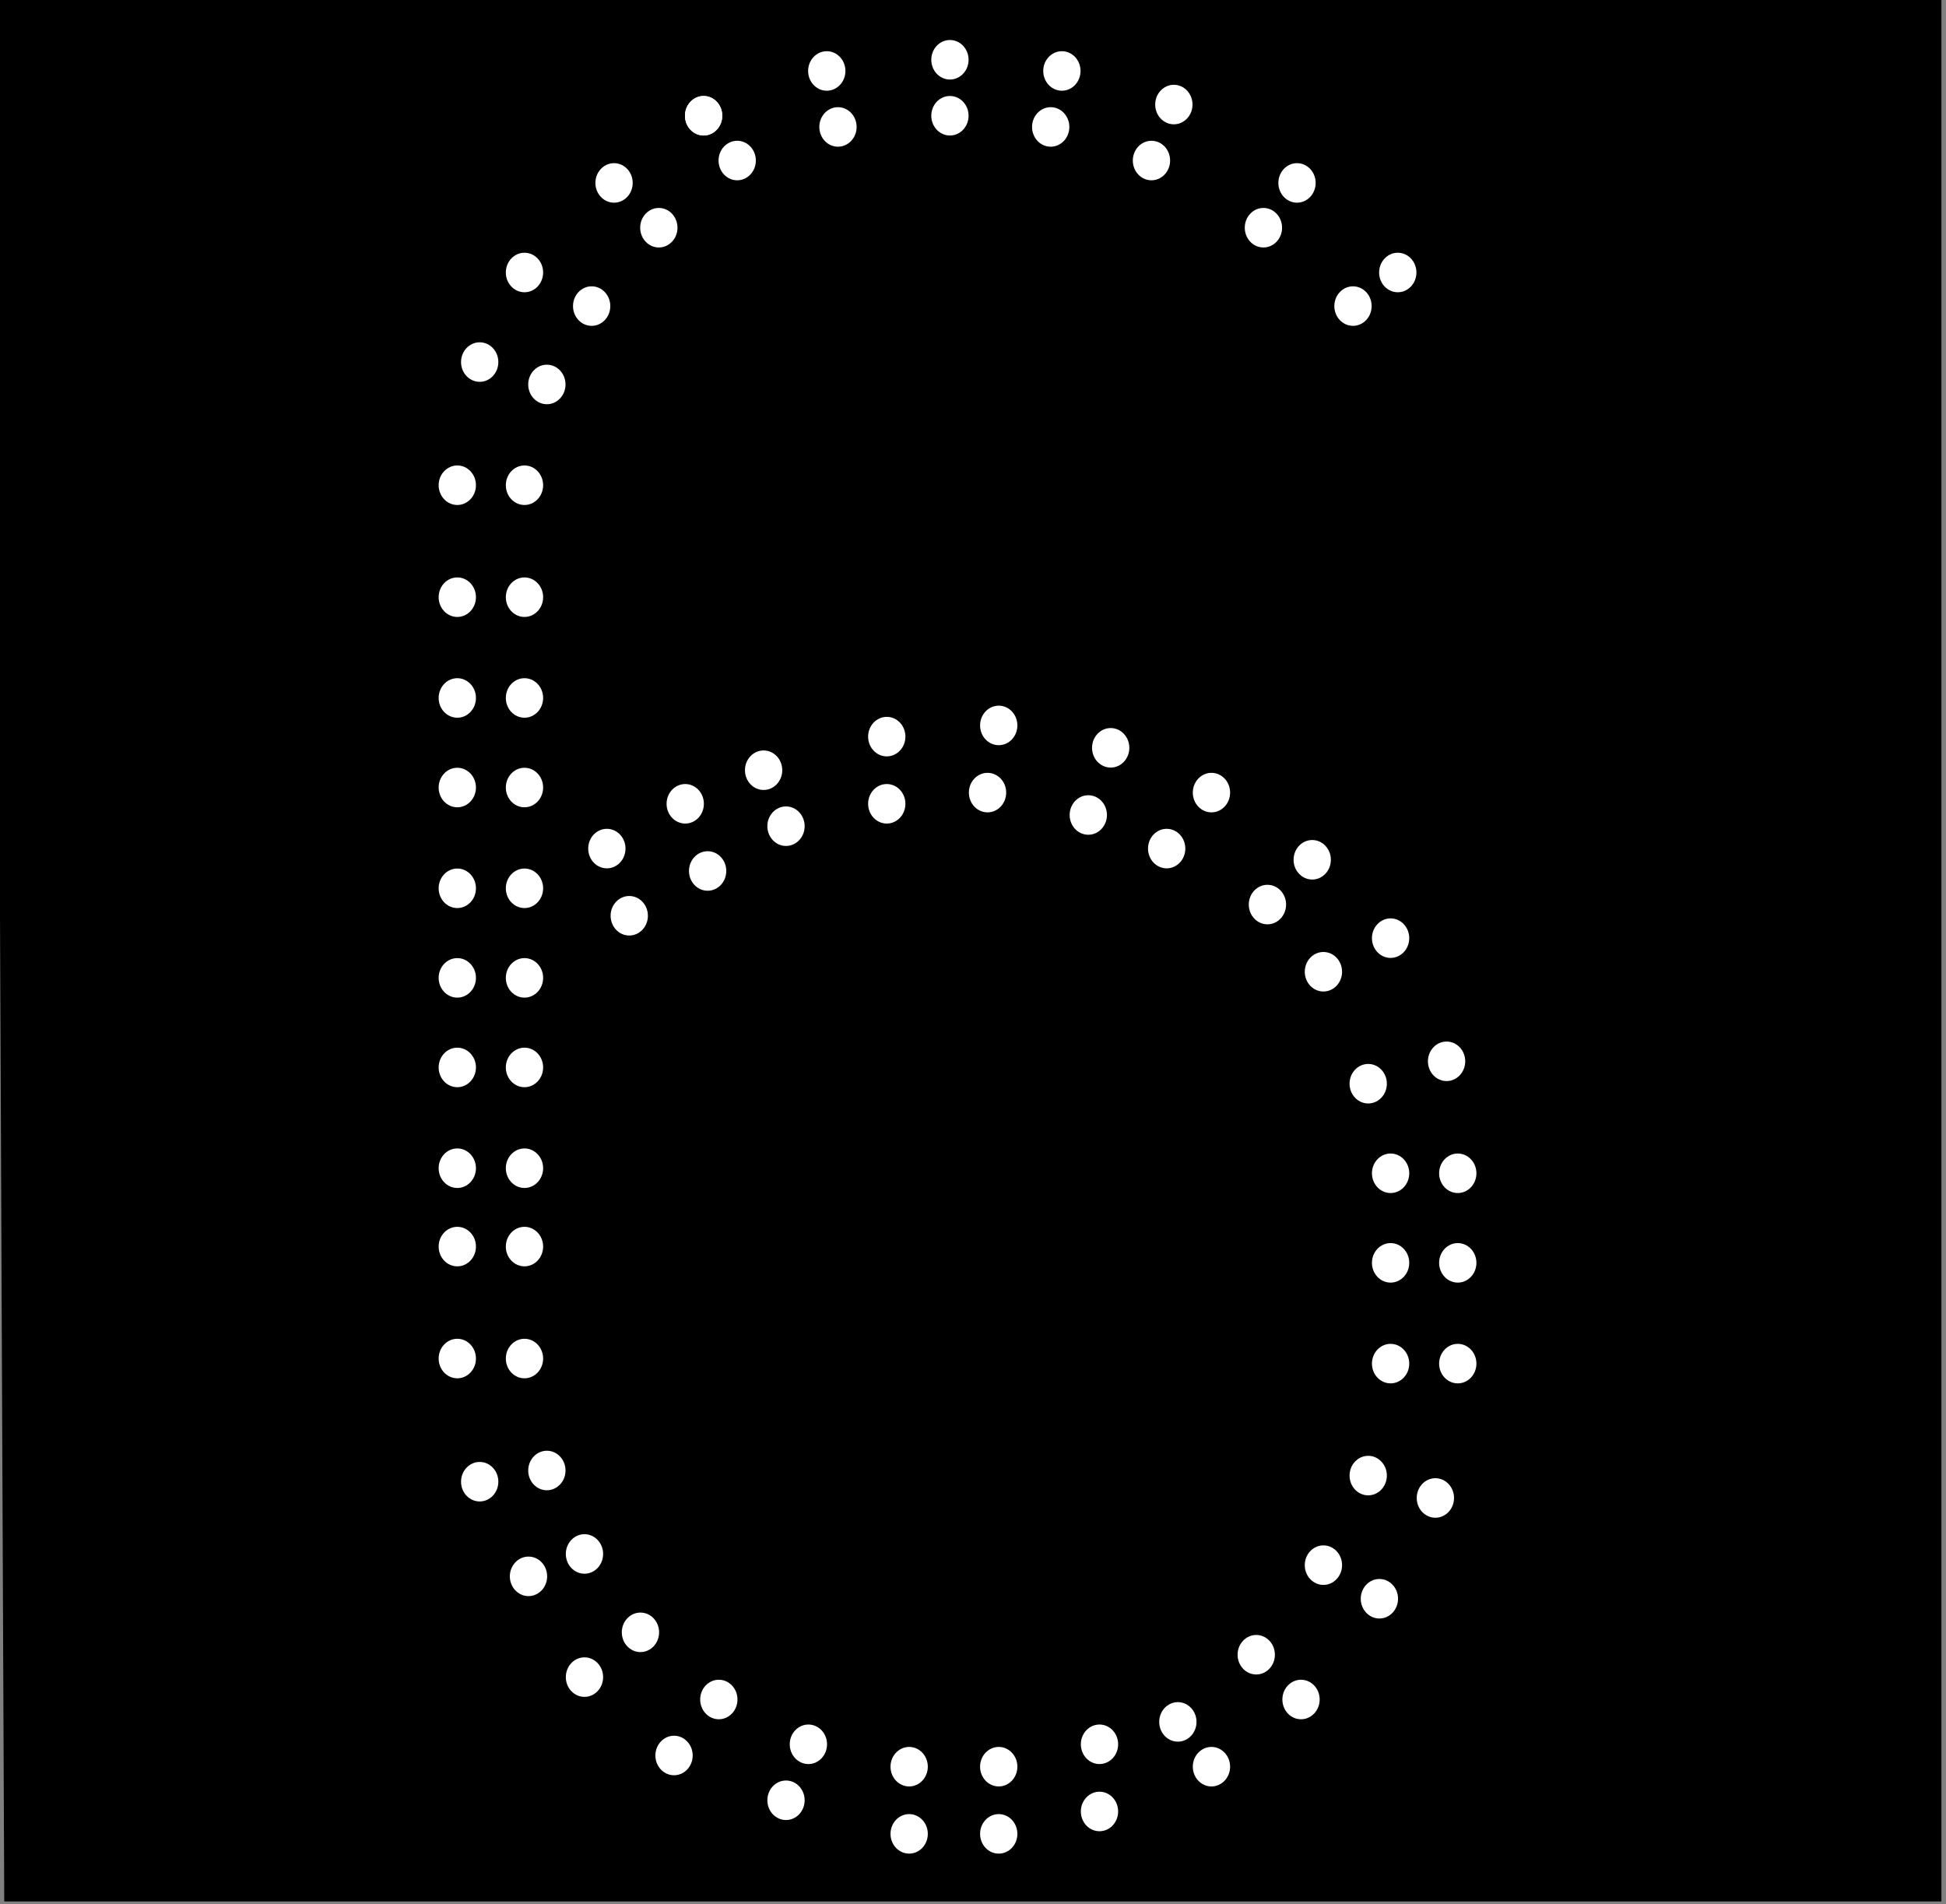 <?xml version="1.0" encoding="UTF-8" standalone="no"?>
<!-- Created with Inkscape (http://www.inkscape.org/) -->

<svg
   xmlns:dc="http://purl.org/dc/elements/1.1/"
   xmlns:cc="http://creativecommons.org/ns#"
   xmlns:rdf="http://www.w3.org/1999/02/22-rdf-syntax-ns#"
   xmlns:svg="http://www.w3.org/2000/svg"
   xmlns="http://www.w3.org/2000/svg"
   xmlns:sodipodi="http://sodipodi.sourceforge.net/DTD/sodipodi-0.dtd"
   xmlns:inkscape="http://www.inkscape.org/namespaces/inkscape"
   width="487.015"
   height="476.519"
   id="svg4927"
   version="1.1"
   inkscape:version="0.91 r13725"
   sodipodi:docname="geschwindigkeitsanzeiger-60-light.svg">
  <rect width="100%" height="100%" fill="#808080" stroke="none"/>
  <defs
     id="defs4929" />
  <sodipodi:namedview
     id="base"
     pagecolor="#ffffff"
     bordercolor="#666666"
     borderopacity="1.0"
     inkscape:pageopacity="0.0"
     inkscape:pageshadow="2"
     inkscape:zoom="0.57875767"
     inkscape:cx="-148.11893"
     inkscape:cy="420.85587"
     inkscape:document-units="px"
     inkscape:current-layer="layer1"
     showgrid="false"
     inkscape:window-width="1920"
     inkscape:window-height="1003"
     inkscape:window-x="-9"
     inkscape:window-y="-9"
     inkscape:window-maximized="1"
     fit-margin-top="0"
     fit-margin-left="0"
     fit-margin-right="0"
     fit-margin-bottom="0" />
  <g
     inkscape:label="Ebene 1"
     inkscape:groupmode="layer"
     id="layer1"
     transform="translate(-5.939,-569.614)">
    <g
       transform="matrix(1.401,0,0,1.401,-3111.46,-1028.217)"
       id="g9712">
      <path
         inkscape:connector-curvature="0"
         id="path3847"
         d="m 2224.925,1140.636 346.495,0 0,339.008 -345.033,0 z"
         style="fill:#000000;fill-opacity:1;stroke:#000000;stroke-width:1.011px;stroke-linecap:butt;stroke-linejoin:miter;stroke-opacity:1" />
      <path
         inkscape:connector-curvature="0"
         id="path7209"
         d="m 2478.144,1189.169 c 0,1.949 -1.491,3.53 -3.331,3.53 -1.84,0 -3.331,-1.58 -3.331,-3.53 0,-1.949 1.492,-3.53 3.331,-3.53 1.84,0 3.331,1.58 3.331,3.53 z"
         style="fill:#ffffff;fill-opacity:1;stroke:#000000;stroke-width:0;stroke-miterlimit:4;stroke-opacity:1" />
      <path
         style="fill:#ffffff;fill-opacity:1;stroke:#000000;stroke-width:0;stroke-miterlimit:4;stroke-opacity:1"
         d="m 2470.144,1195.169 c 0,1.949 -1.491,3.53 -3.331,3.53 -1.84,0 -3.331,-1.58 -3.331,-3.53 0,-1.949 1.492,-3.53 3.331,-3.53 1.84,0 3.331,1.58 3.331,3.53 z"
         id="path9039"
         inkscape:connector-curvature="0" />
      <path
         inkscape:connector-curvature="0"
         id="path9041"
         d="m 2454.144,1181.169 c 0,1.949 -1.491,3.53 -3.331,3.53 -1.84,0 -3.331,-1.58 -3.331,-3.53 0,-1.949 1.492,-3.53 3.331,-3.53 1.84,0 3.331,1.58 3.331,3.53 z"
         style="fill:#ffffff;fill-opacity:1;stroke:#000000;stroke-width:0;stroke-miterlimit:4;stroke-opacity:1" />
      <path
         style="fill:#ffffff;fill-opacity:1;stroke:#000000;stroke-width:0;stroke-miterlimit:4;stroke-opacity:1"
         d="m 2460.144,1173.169 c 0,1.949 -1.491,3.53 -3.331,3.53 -1.84,0 -3.331,-1.58 -3.331,-3.53 0,-1.949 1.492,-3.53 3.331,-3.53 1.84,0 3.331,1.58 3.331,3.53 z"
         id="path9043"
         inkscape:connector-curvature="0" />
      <path
         inkscape:connector-curvature="0"
         id="path9045"
         d="m 2438.144,1159.169 c 0,1.949 -1.491,3.53 -3.331,3.53 -1.84,0 -3.331,-1.58 -3.331,-3.53 0,-1.949 1.492,-3.53 3.331,-3.53 1.84,0 3.331,1.58 3.331,3.53 z"
         style="fill:#ffffff;fill-opacity:1;stroke:#000000;stroke-width:0;stroke-miterlimit:4;stroke-opacity:1" />
      <path
         style="fill:#ffffff;fill-opacity:1;stroke:#000000;stroke-width:0;stroke-miterlimit:4;stroke-opacity:1"
         d="m 2434.144,1169.169 c 0,1.949 -1.491,3.53 -3.331,3.53 -1.84,0 -3.331,-1.58 -3.331,-3.53 0,-1.949 1.492,-3.53 3.331,-3.53 1.84,0 3.331,1.58 3.331,3.53 z"
         id="path9047"
         inkscape:connector-curvature="0" />
      <path
         inkscape:connector-curvature="0"
         id="path9049"
         d="m 2416.144,1163.169 c 0,1.949 -1.491,3.53 -3.331,3.53 -1.84,0 -3.331,-1.58 -3.331,-3.53 0,-1.949 1.492,-3.53 3.331,-3.53 1.84,0 3.331,1.58 3.331,3.53 z"
         style="fill:#ffffff;fill-opacity:1;stroke:#000000;stroke-width:0;stroke-miterlimit:4;stroke-opacity:1" />
      <path
         style="fill:#ffffff;fill-opacity:1;stroke:#000000;stroke-width:0;stroke-miterlimit:4;stroke-opacity:1"
         d="m 2418.144,1153.169 c 0,1.949 -1.491,3.53 -3.331,3.53 -1.84,0 -3.331,-1.58 -3.331,-3.53 0,-1.949 1.492,-3.53 3.331,-3.53 1.84,0 3.331,1.58 3.331,3.53 z"
         id="path9051"
         inkscape:connector-curvature="0" />
      <path
         inkscape:connector-curvature="0"
         id="path9053"
         d="m 2398.144,1151.169 c 0,1.949 -1.491,3.53 -3.331,3.53 -1.84,0 -3.331,-1.58 -3.331,-3.53 0,-1.949 1.492,-3.53 3.331,-3.53 1.84,0 3.331,1.58 3.331,3.53 z"
         style="fill:#ffffff;fill-opacity:1;stroke:#000000;stroke-width:0;stroke-miterlimit:4;stroke-opacity:1" />
      <path
         style="fill:#ffffff;fill-opacity:1;stroke:#000000;stroke-width:0;stroke-miterlimit:4;stroke-opacity:1"
         d="m 2398.144,1161.169 c 0,1.949 -1.491,3.53 -3.331,3.53 -1.84,0 -3.331,-1.58 -3.331,-3.53 0,-1.949 1.492,-3.53 3.331,-3.53 1.84,0 3.331,1.58 3.331,3.53 z"
         id="path9055"
         inkscape:connector-curvature="0" />
      <path
         inkscape:connector-curvature="0"
         id="path9068"
         d="m 2378.144,1163.169 c 0,1.949 -1.491,3.53 -3.331,3.53 -1.84,0 -3.331,-1.58 -3.331,-3.53 0,-1.949 1.492,-3.53 3.331,-3.53 1.84,0 3.331,1.58 3.331,3.53 z"
         style="fill:#ffffff;fill-opacity:1;stroke:#000000;stroke-width:0;stroke-miterlimit:4;stroke-opacity:1" />
      <path
         style="fill:#ffffff;fill-opacity:1;stroke:#000000;stroke-width:0;stroke-miterlimit:4;stroke-opacity:1"
         d="m 2376.144,1153.169 c 0,1.949 -1.491,3.53 -3.331,3.53 -1.84,0 -3.331,-1.58 -3.331,-3.53 0,-1.949 1.492,-3.53 3.331,-3.53 1.84,0 3.331,1.58 3.331,3.53 z"
         id="path9070"
         inkscape:connector-curvature="0" />
      <path
         inkscape:connector-curvature="0"
         id="path9072"
         d="m 2354.144,1161.169 c 0,1.949 -1.491,3.53 -3.331,3.53 -1.84,0 -3.331,-1.58 -3.331,-3.53 0,-1.949 1.492,-3.53 3.331,-3.53 1.84,0 3.331,1.58 3.331,3.53 z"
         style="fill:#ffffff;fill-opacity:1;stroke:#000000;stroke-width:0;stroke-miterlimit:4;stroke-opacity:1" />
      <path
         style="fill:#ffffff;fill-opacity:1;stroke:#000000;stroke-width:0;stroke-miterlimit:4;stroke-opacity:1"
         d="m 2354.144,1161.169 c 0,1.949 -1.491,3.53 -3.331,3.53 -1.84,0 -3.331,-1.58 -3.331,-3.53 0,-1.949 1.492,-3.53 3.331,-3.53 1.84,0 3.331,1.58 3.331,3.53 z"
         id="path9074"
         inkscape:connector-curvature="0" />
      <path
         inkscape:connector-curvature="0"
         id="path9076"
         d="m 2360.144,1169.169 c 0,1.949 -1.491,3.53 -3.331,3.53 -1.84,0 -3.331,-1.58 -3.331,-3.53 0,-1.949 1.492,-3.53 3.331,-3.53 1.84,0 3.331,1.58 3.331,3.53 z"
         style="fill:#ffffff;fill-opacity:1;stroke:#000000;stroke-width:0;stroke-miterlimit:4;stroke-opacity:1" />
      <path
         style="fill:#ffffff;fill-opacity:1;stroke:#000000;stroke-width:0;stroke-miterlimit:4;stroke-opacity:1"
         d="m 2338.144,1173.169 c 0,1.949 -1.491,3.53 -3.331,3.53 -1.84,0 -3.331,-1.58 -3.331,-3.53 0,-1.949 1.492,-3.53 3.331,-3.53 1.84,0 3.331,1.58 3.331,3.53 z"
         id="path9078"
         inkscape:connector-curvature="0" />
      <path
         inkscape:connector-curvature="0"
         id="path9080"
         d="m 2346.144,1181.169 c 0,1.949 -1.491,3.53 -3.331,3.53 -1.84,0 -3.331,-1.58 -3.331,-3.53 0,-1.949 1.492,-3.53 3.331,-3.53 1.84,0 3.331,1.58 3.331,3.53 z"
         style="fill:#ffffff;fill-opacity:1;stroke:#000000;stroke-width:0;stroke-miterlimit:4;stroke-opacity:1" />
      <path
         style="fill:#ffffff;fill-opacity:1;stroke:#000000;stroke-width:0;stroke-miterlimit:4;stroke-opacity:1"
         d="m 2322.144,1189.169 c 0,1.949 -1.491,3.53 -3.331,3.53 -1.84,0 -3.331,-1.58 -3.331,-3.53 0,-1.949 1.492,-3.53 3.331,-3.53 1.84,0 3.331,1.58 3.331,3.53 z"
         id="path9082"
         inkscape:connector-curvature="0" />
      <path
         inkscape:connector-curvature="0"
         id="path9084"
         d="m 2334.144,1195.169 c 0,1.949 -1.491,3.53 -3.331,3.53 -1.84,0 -3.331,-1.58 -3.331,-3.53 0,-1.949 1.492,-3.53 3.331,-3.53 1.84,0 3.331,1.58 3.331,3.53 z"
         style="fill:#ffffff;fill-opacity:1;stroke:#000000;stroke-width:0;stroke-miterlimit:4;stroke-opacity:1" />
      <path
         style="fill:#ffffff;fill-opacity:1;stroke:#000000;stroke-width:0;stroke-miterlimit:4;stroke-opacity:1"
         d="m 2314.144,1205.169 c 0,1.949 -1.491,3.53 -3.331,3.53 -1.84,0 -3.331,-1.58 -3.331,-3.53 0,-1.949 1.492,-3.53 3.331,-3.53 1.84,0 3.331,1.58 3.331,3.53 z"
         id="path9086"
         inkscape:connector-curvature="0" />
      <path
         inkscape:connector-curvature="0"
         id="path9088"
         d="m 2326.144,1209.169 c 0,1.949 -1.491,3.53 -3.331,3.53 -1.84,0 -3.331,-1.58 -3.331,-3.53 0,-1.949 1.492,-3.53 3.331,-3.53 1.84,0 3.331,1.58 3.331,3.53 z"
         style="fill:#ffffff;fill-opacity:1;stroke:#000000;stroke-width:0;stroke-miterlimit:4;stroke-opacity:1" />
      <path
         style="fill:#ffffff;fill-opacity:1;stroke:#000000;stroke-width:0;stroke-miterlimit:4;stroke-opacity:1"
         d="m 2310.144,1227.169 c 0,1.949 -1.491,3.53 -3.331,3.53 -1.84,0 -3.331,-1.58 -3.331,-3.53 0,-1.949 1.492,-3.53 3.331,-3.53 1.84,0 3.331,1.58 3.331,3.53 z"
         id="path9090"
         inkscape:connector-curvature="0" />
      <path
         inkscape:connector-curvature="0"
         id="path9092"
         d="m 2310.144,1247.169 c 0,1.949 -1.491,3.53 -3.331,3.53 -1.84,0 -3.331,-1.58 -3.331,-3.53 0,-1.949 1.492,-3.53 3.331,-3.53 1.84,0 3.331,1.58 3.331,3.53 z"
         style="fill:#ffffff;fill-opacity:1;stroke:#000000;stroke-width:0;stroke-miterlimit:4;stroke-opacity:1" />
      <path
         style="fill:#ffffff;fill-opacity:1;stroke:#000000;stroke-width:0;stroke-miterlimit:4;stroke-opacity:1"
         d="m 2310.144,1265.169 c 0,1.949 -1.491,3.53 -3.331,3.53 -1.84,0 -3.331,-1.58 -3.331,-3.53 0,-1.949 1.492,-3.53 3.331,-3.53 1.84,0 3.331,1.58 3.331,3.53 z"
         id="path9094"
         inkscape:connector-curvature="0" />
      <path
         inkscape:connector-curvature="0"
         id="path9096"
         d="m 2310.144,1281.169 c 0,1.949 -1.491,3.53 -3.331,3.53 -1.84,0 -3.331,-1.58 -3.331,-3.53 0,-1.949 1.492,-3.53 3.331,-3.53 1.84,0 3.331,1.58 3.331,3.53 z"
         style="fill:#ffffff;fill-opacity:1;stroke:#000000;stroke-width:0;stroke-miterlimit:4;stroke-opacity:1" />
      <path
         style="fill:#ffffff;fill-opacity:1;stroke:#000000;stroke-width:0;stroke-miterlimit:4;stroke-opacity:1"
         d="m 2310.144,1299.169 c 0,1.949 -1.491,3.53 -3.331,3.53 -1.84,0 -3.331,-1.58 -3.331,-3.53 0,-1.949 1.492,-3.53 3.331,-3.53 1.84,0 3.331,1.58 3.331,3.53 z"
         id="path9098"
         inkscape:connector-curvature="0" />
      <path
         inkscape:connector-curvature="0"
         id="path9100"
         d="m 2310.144,1315.169 c 0,1.949 -1.491,3.53 -3.331,3.53 -1.84,0 -3.331,-1.58 -3.331,-3.53 0,-1.949 1.492,-3.53 3.331,-3.53 1.84,0 3.331,1.58 3.331,3.53 z"
         style="fill:#ffffff;fill-opacity:1;stroke:#000000;stroke-width:0;stroke-miterlimit:4;stroke-opacity:1" />
      <path
         style="fill:#ffffff;fill-opacity:1;stroke:#000000;stroke-width:0;stroke-miterlimit:4;stroke-opacity:1"
         d="m 2310.144,1331.169 c 0,1.949 -1.491,3.53 -3.331,3.53 -1.84,0 -3.331,-1.58 -3.331,-3.53 0,-1.949 1.492,-3.53 3.331,-3.53 1.84,0 3.331,1.58 3.331,3.53 z"
         id="path9102"
         inkscape:connector-curvature="0" />
      <path
         inkscape:connector-curvature="0"
         id="path9104"
         d="m 2310.144,1349.169 c 0,1.949 -1.491,3.53 -3.331,3.53 -1.84,0 -3.331,-1.58 -3.331,-3.53 0,-1.949 1.492,-3.53 3.331,-3.53 1.84,0 3.331,1.58 3.331,3.53 z"
         style="fill:#ffffff;fill-opacity:1;stroke:#000000;stroke-width:0;stroke-miterlimit:4;stroke-opacity:1" />
      <path
         style="fill:#ffffff;fill-opacity:1;stroke:#000000;stroke-width:0;stroke-miterlimit:4;stroke-opacity:1"
         d="m 2310.144,1363.169 c 0,1.949 -1.491,3.53 -3.331,3.53 -1.84,0 -3.331,-1.58 -3.331,-3.53 0,-1.949 1.492,-3.53 3.331,-3.53 1.84,0 3.331,1.58 3.331,3.53 z"
         id="path9106"
         inkscape:connector-curvature="0" />
      <path
         inkscape:connector-curvature="0"
         id="path9108"
         d="m 2310.144,1383.169 c 0,1.949 -1.491,3.53 -3.331,3.53 -1.84,0 -3.331,-1.58 -3.331,-3.53 0,-1.949 1.492,-3.53 3.331,-3.53 1.84,0 3.331,1.58 3.331,3.53 z"
         style="fill:#ffffff;fill-opacity:1;stroke:#000000;stroke-width:0;stroke-miterlimit:4;stroke-opacity:1" />
      <path
         style="fill:#ffffff;fill-opacity:1;stroke:#000000;stroke-width:0;stroke-miterlimit:4;stroke-opacity:1"
         d="m 2314.144,1405.169 c 0,1.949 -1.491,3.53 -3.331,3.53 -1.84,0 -3.331,-1.58 -3.331,-3.53 0,-1.949 1.492,-3.53 3.331,-3.53 1.84,0 3.331,1.58 3.331,3.53 z"
         id="path9110"
         inkscape:connector-curvature="0" />
      <path
         inkscape:connector-curvature="0"
         id="path9112"
         d="m 2326.144,1403.169 c 0,1.949 -1.491,3.53 -3.331,3.53 -1.84,0 -3.331,-1.58 -3.331,-3.53 0,-1.949 1.492,-3.53 3.331,-3.53 1.84,0 3.331,1.58 3.331,3.53 z"
         style="fill:#ffffff;fill-opacity:1;stroke:#000000;stroke-width:0;stroke-miterlimit:4;stroke-opacity:1" />
      <path
         style="fill:#ffffff;fill-opacity:1;stroke:#000000;stroke-width:0;stroke-miterlimit:4;stroke-opacity:1"
         d="m 2322.144,1383.169 c 0,1.949 -1.491,3.53 -3.331,3.53 -1.84,0 -3.331,-1.58 -3.331,-3.53 0,-1.949 1.492,-3.53 3.331,-3.53 1.84,0 3.331,1.58 3.331,3.53 z"
         id="path9114"
         inkscape:connector-curvature="0" />
      <path
         inkscape:connector-curvature="0"
         id="path9116"
         d="m 2322.144,1363.169 c 0,1.949 -1.491,3.53 -3.331,3.53 -1.84,0 -3.331,-1.58 -3.331,-3.53 0,-1.949 1.492,-3.53 3.331,-3.53 1.84,0 3.331,1.58 3.331,3.53 z"
         style="fill:#ffffff;fill-opacity:1;stroke:#000000;stroke-width:0;stroke-miterlimit:4;stroke-opacity:1" />
      <path
         style="fill:#ffffff;fill-opacity:1;stroke:#000000;stroke-width:0;stroke-miterlimit:4;stroke-opacity:1"
         d="m 2322.144,1349.169 c 0,1.949 -1.491,3.53 -3.331,3.53 -1.84,0 -3.331,-1.58 -3.331,-3.53 0,-1.949 1.492,-3.53 3.331,-3.53 1.84,0 3.331,1.58 3.331,3.53 z"
         id="path9118"
         inkscape:connector-curvature="0" />
      <path
         inkscape:connector-curvature="0"
         id="path9120"
         d="m 2322.144,1331.169 c 0,1.949 -1.491,3.53 -3.331,3.53 -1.84,0 -3.331,-1.58 -3.331,-3.53 0,-1.949 1.492,-3.53 3.331,-3.53 1.84,0 3.331,1.58 3.331,3.53 z"
         style="fill:#ffffff;fill-opacity:1;stroke:#000000;stroke-width:0;stroke-miterlimit:4;stroke-opacity:1" />
      <path
         style="fill:#ffffff;fill-opacity:1;stroke:#000000;stroke-width:0;stroke-miterlimit:4;stroke-opacity:1"
         d="m 2322.144,1315.169 c 0,1.949 -1.491,3.53 -3.331,3.53 -1.84,0 -3.331,-1.58 -3.331,-3.53 0,-1.949 1.492,-3.53 3.331,-3.53 1.84,0 3.331,1.58 3.331,3.53 z"
         id="path9122"
         inkscape:connector-curvature="0" />
      <path
         inkscape:connector-curvature="0"
         id="path9124"
         d="m 2322.144,1299.169 c 0,1.949 -1.491,3.53 -3.331,3.53 -1.84,0 -3.331,-1.58 -3.331,-3.53 0,-1.949 1.492,-3.53 3.331,-3.53 1.84,0 3.331,1.58 3.331,3.53 z"
         style="fill:#ffffff;fill-opacity:1;stroke:#000000;stroke-width:0;stroke-miterlimit:4;stroke-opacity:1" />
      <path
         style="fill:#ffffff;fill-opacity:1;stroke:#000000;stroke-width:0;stroke-miterlimit:4;stroke-opacity:1"
         d="m 2322.144,1281.169 c 0,1.949 -1.491,3.53 -3.331,3.53 -1.84,0 -3.331,-1.58 -3.331,-3.53 0,-1.949 1.492,-3.53 3.331,-3.53 1.84,0 3.331,1.58 3.331,3.53 z"
         id="path9126"
         inkscape:connector-curvature="0" />
      <path
         inkscape:connector-curvature="0"
         id="path9128"
         d="m 2322.144,1265.169 c 0,1.949 -1.491,3.53 -3.331,3.53 -1.84,0 -3.331,-1.58 -3.331,-3.53 0,-1.949 1.492,-3.53 3.331,-3.53 1.84,0 3.331,1.58 3.331,3.53 z"
         style="fill:#ffffff;fill-opacity:1;stroke:#000000;stroke-width:0;stroke-miterlimit:4;stroke-opacity:1" />
      <path
         style="fill:#ffffff;fill-opacity:1;stroke:#000000;stroke-width:0;stroke-miterlimit:4;stroke-opacity:1"
         d="m 2322.144,1247.169 c 0,1.949 -1.491,3.53 -3.331,3.53 -1.84,0 -3.331,-1.58 -3.331,-3.53 0,-1.949 1.492,-3.53 3.331,-3.53 1.84,0 3.331,1.58 3.331,3.53 z"
         id="path9130"
         inkscape:connector-curvature="0" />
      <path
         inkscape:connector-curvature="0"
         id="path9132"
         d="m 2322.144,1227.169 c 0,1.949 -1.491,3.53 -3.331,3.53 -1.84,0 -3.331,-1.58 -3.331,-3.53 0,-1.949 1.492,-3.53 3.331,-3.53 1.84,0 3.331,1.58 3.331,3.53 z"
         style="fill:#ffffff;fill-opacity:1;stroke:#000000;stroke-width:0;stroke-miterlimit:4;stroke-opacity:1" />
      <path
         style="fill:#ffffff;fill-opacity:1;stroke:#000000;stroke-width:0;stroke-miterlimit:4;stroke-opacity:1"
         d="m 2336.861,1292.075 c 0,1.949 -1.491,3.53 -3.331,3.53 -1.84,0 -3.331,-1.58 -3.331,-3.53 0,-1.949 1.492,-3.53 3.331,-3.53 1.84,0 3.331,1.58 3.331,3.53 z"
         id="path9134"
         inkscape:connector-curvature="0" />
      <path
         inkscape:connector-curvature="0"
         id="path9138"
         d="m 2340.861,1304.075 c 0,1.949 -1.491,3.53 -3.331,3.53 -1.84,0 -3.331,-1.58 -3.331,-3.53 0,-1.949 1.492,-3.53 3.331,-3.53 1.84,0 3.331,1.58 3.331,3.53 z"
         style="fill:#ffffff;fill-opacity:1;stroke:#000000;stroke-width:0;stroke-miterlimit:4;stroke-opacity:1" />
      <path
         style="fill:#ffffff;fill-opacity:1;stroke:#000000;stroke-width:0;stroke-miterlimit:4;stroke-opacity:1"
         d="m 2350.861,1284.075 c 0,1.949 -1.491,3.53 -3.331,3.53 -1.84,0 -3.331,-1.58 -3.331,-3.53 0,-1.949 1.492,-3.53 3.331,-3.53 1.84,0 3.331,1.58 3.331,3.53 z"
         id="path9140"
         inkscape:connector-curvature="0" />
      <path
         inkscape:connector-curvature="0"
         id="path9142"
         d="m 2354.861,1296.075 c 0,1.949 -1.491,3.53 -3.331,3.53 -1.84,0 -3.331,-1.58 -3.331,-3.53 0,-1.949 1.492,-3.53 3.331,-3.53 1.84,0 3.331,1.58 3.331,3.53 z"
         style="fill:#ffffff;fill-opacity:1;stroke:#000000;stroke-width:0;stroke-miterlimit:4;stroke-opacity:1" />
      <path
         style="fill:#ffffff;fill-opacity:1;stroke:#000000;stroke-width:0;stroke-miterlimit:4;stroke-opacity:1"
         d="m 2368.861,1288.075 c 0,1.949 -1.491,3.53 -3.331,3.53 -1.84,0 -3.331,-1.58 -3.331,-3.53 0,-1.949 1.492,-3.53 3.331,-3.53 1.84,0 3.331,1.58 3.331,3.53 z"
         id="path9144"
         inkscape:connector-curvature="0" />
      <path
         inkscape:connector-curvature="0"
         id="path9146"
         d="m 2364.861,1278.075 c 0,1.949 -1.491,3.53 -3.331,3.53 -1.84,0 -3.331,-1.58 -3.331,-3.53 0,-1.949 1.492,-3.53 3.331,-3.53 1.84,0 3.331,1.58 3.331,3.53 z"
         style="fill:#ffffff;fill-opacity:1;stroke:#000000;stroke-width:0;stroke-miterlimit:4;stroke-opacity:1" />
      <path
         style="fill:#ffffff;fill-opacity:1;stroke:#000000;stroke-width:0;stroke-miterlimit:4;stroke-opacity:1"
         d="m 2386.861,1272.075 c 0,1.949 -1.491,3.53 -3.331,3.53 -1.84,0 -3.331,-1.58 -3.331,-3.53 0,-1.949 1.492,-3.53 3.331,-3.53 1.84,0 3.331,1.58 3.331,3.53 z"
         id="path9148"
         inkscape:connector-curvature="0" />
      <path
         inkscape:connector-curvature="0"
         id="path9150"
         d="m 2386.861,1284.075 c 0,1.949 -1.491,3.53 -3.331,3.53 -1.84,0 -3.331,-1.58 -3.331,-3.53 0,-1.949 1.492,-3.53 3.331,-3.53 1.84,0 3.331,1.58 3.331,3.53 z"
         style="fill:#ffffff;fill-opacity:1;stroke:#000000;stroke-width:0;stroke-miterlimit:4;stroke-opacity:1" />
      <path
         style="fill:#ffffff;fill-opacity:1;stroke:#000000;stroke-width:0;stroke-miterlimit:4;stroke-opacity:1"
         d="m 2404.861,1282.075 c 0,1.949 -1.491,3.53 -3.331,3.53 -1.84,0 -3.331,-1.58 -3.331,-3.53 0,-1.949 1.492,-3.53 3.331,-3.53 1.84,0 3.331,1.58 3.331,3.53 z"
         id="path9152"
         inkscape:connector-curvature="0" />
      <path
         inkscape:connector-curvature="0"
         id="path9154"
         d="m 2406.861,1270.075 c 0,1.949 -1.491,3.53 -3.331,3.53 -1.84,0 -3.331,-1.58 -3.331,-3.53 0,-1.949 1.492,-3.53 3.331,-3.53 1.84,0 3.331,1.58 3.331,3.53 z"
         style="fill:#ffffff;fill-opacity:1;stroke:#000000;stroke-width:0;stroke-miterlimit:4;stroke-opacity:1" />
      <path
         style="fill:#ffffff;fill-opacity:1;stroke:#000000;stroke-width:0;stroke-miterlimit:4;stroke-opacity:1"
         d="m 2422.861,1286.075 c 0,1.949 -1.491,3.53 -3.331,3.53 -1.84,0 -3.331,-1.58 -3.331,-3.53 0,-1.949 1.492,-3.53 3.331,-3.53 1.84,0 3.331,1.58 3.331,3.53 z"
         id="path9156"
         inkscape:connector-curvature="0" />
      <path
         inkscape:connector-curvature="0"
         id="path9158"
         d="m 2426.861,1274.075 c 0,1.949 -1.491,3.53 -3.331,3.53 -1.84,0 -3.331,-1.58 -3.331,-3.53 0,-1.949 1.492,-3.53 3.331,-3.53 1.84,0 3.331,1.58 3.331,3.53 z"
         style="fill:#ffffff;fill-opacity:1;stroke:#000000;stroke-width:0;stroke-miterlimit:4;stroke-opacity:1" />
      <path
         style="fill:#ffffff;fill-opacity:1;stroke:#000000;stroke-width:0;stroke-miterlimit:4;stroke-opacity:1"
         d="m 2444.861,1282.075 c 0,1.949 -1.491,3.53 -3.331,3.53 -1.84,0 -3.331,-1.58 -3.331,-3.53 0,-1.949 1.492,-3.53 3.331,-3.53 1.84,0 3.331,1.58 3.331,3.53 z"
         id="path9160"
         inkscape:connector-curvature="0" />
      <path
         inkscape:connector-curvature="0"
         id="path9162"
         d="m 2436.861,1292.075 c 0,1.949 -1.491,3.53 -3.331,3.53 -1.84,0 -3.331,-1.58 -3.331,-3.53 0,-1.949 1.492,-3.53 3.331,-3.53 1.84,0 3.331,1.58 3.331,3.53 z"
         style="fill:#ffffff;fill-opacity:1;stroke:#000000;stroke-width:0;stroke-miterlimit:4;stroke-opacity:1" />
      <path
         style="fill:#ffffff;fill-opacity:1;stroke:#000000;stroke-width:0;stroke-miterlimit:4;stroke-opacity:1"
         d="m 2462.861,1294.075 c 0,1.949 -1.491,3.53 -3.331,3.53 -1.84,0 -3.331,-1.58 -3.331,-3.53 0,-1.949 1.492,-3.53 3.331,-3.53 1.84,0 3.331,1.58 3.331,3.53 z"
         id="path9164"
         inkscape:connector-curvature="0" />
      <path
         inkscape:connector-curvature="0"
         id="path9166"
         d="m 2454.861,1302.075 c 0,1.949 -1.491,3.53 -3.331,3.53 -1.84,0 -3.331,-1.58 -3.331,-3.53 0,-1.949 1.492,-3.53 3.331,-3.53 1.84,0 3.331,1.58 3.331,3.53 z"
         style="fill:#ffffff;fill-opacity:1;stroke:#000000;stroke-width:0;stroke-miterlimit:4;stroke-opacity:1" />
      <path
         style="fill:#ffffff;fill-opacity:1;stroke:#000000;stroke-width:0;stroke-miterlimit:4;stroke-opacity:1"
         d="m 2464.861,1314.075 c 0,1.949 -1.491,3.53 -3.331,3.53 -1.84,0 -3.331,-1.58 -3.331,-3.53 0,-1.949 1.492,-3.53 3.331,-3.53 1.84,0 3.331,1.58 3.331,3.53 z"
         id="path9168"
         inkscape:connector-curvature="0" />
      <path
         inkscape:connector-curvature="0"
         id="path9170"
         d="m 2476.861,1308.075 c 0,1.949 -1.491,3.53 -3.331,3.53 -1.84,0 -3.331,-1.58 -3.331,-3.53 0,-1.949 1.492,-3.53 3.331,-3.53 1.84,0 3.331,1.58 3.331,3.53 z"
         style="fill:#ffffff;fill-opacity:1;stroke:#000000;stroke-width:0;stroke-miterlimit:4;stroke-opacity:1" />
      <path
         style="fill:#ffffff;fill-opacity:1;stroke:#000000;stroke-width:0;stroke-miterlimit:4;stroke-opacity:1"
         d="m 2486.861,1330.075 c 0,1.949 -1.491,3.53 -3.331,3.53 -1.84,0 -3.331,-1.58 -3.331,-3.53 0,-1.949 1.492,-3.53 3.331,-3.53 1.84,0 3.331,1.58 3.331,3.53 z"
         id="path9172"
         inkscape:connector-curvature="0" />
      <path
         inkscape:connector-curvature="0"
         id="path9174"
         d="m 2472.861,1334.075 c 0,1.949 -1.491,3.53 -3.331,3.53 -1.84,0 -3.331,-1.58 -3.331,-3.53 0,-1.949 1.492,-3.53 3.331,-3.53 1.84,0 3.331,1.58 3.331,3.53 z"
         style="fill:#ffffff;fill-opacity:1;stroke:#000000;stroke-width:0;stroke-miterlimit:4;stroke-opacity:1" />
      <path
         style="fill:#ffffff;fill-opacity:1;stroke:#000000;stroke-width:0;stroke-miterlimit:4;stroke-opacity:1"
         d="m 2476.861,1350.075 c 0,1.949 -1.491,3.53 -3.331,3.53 -1.84,0 -3.331,-1.58 -3.331,-3.53 0,-1.949 1.492,-3.53 3.331,-3.53 1.84,0 3.331,1.58 3.331,3.53 z"
         id="path9176"
         inkscape:connector-curvature="0" />
      <path
         inkscape:connector-curvature="0"
         id="path9178"
         d="m 2488.861,1350.075 c 0,1.949 -1.491,3.53 -3.331,3.53 -1.84,0 -3.331,-1.58 -3.331,-3.53 0,-1.949 1.492,-3.53 3.331,-3.53 1.84,0 3.331,1.58 3.331,3.53 z"
         style="fill:#ffffff;fill-opacity:1;stroke:#000000;stroke-width:0;stroke-miterlimit:4;stroke-opacity:1" />
      <path
         style="fill:#ffffff;fill-opacity:1;stroke:#000000;stroke-width:0;stroke-miterlimit:4;stroke-opacity:1"
         d="m 2488.861,1366.075 c 0,1.949 -1.491,3.53 -3.331,3.53 -1.84,0 -3.331,-1.58 -3.331,-3.53 0,-1.949 1.492,-3.53 3.331,-3.53 1.84,0 3.331,1.58 3.331,3.53 z"
         id="path9180"
         inkscape:connector-curvature="0" />
      <path
         inkscape:connector-curvature="0"
         id="path9182"
         d="m 2476.861,1366.075 c 0,1.949 -1.491,3.53 -3.331,3.53 -1.84,0 -3.331,-1.58 -3.331,-3.53 0,-1.949 1.492,-3.53 3.331,-3.53 1.84,0 3.331,1.58 3.331,3.53 z"
         style="fill:#ffffff;fill-opacity:1;stroke:#000000;stroke-width:0;stroke-miterlimit:4;stroke-opacity:1" />
      <path
         style="fill:#ffffff;fill-opacity:1;stroke:#000000;stroke-width:0;stroke-miterlimit:4;stroke-opacity:1"
         d="m 2476.861,1384.075 c 0,1.949 -1.491,3.53 -3.331,3.53 -1.84,0 -3.331,-1.58 -3.331,-3.53 0,-1.949 1.492,-3.53 3.331,-3.53 1.84,0 3.331,1.58 3.331,3.53 z"
         id="path9184"
         inkscape:connector-curvature="0" />
      <path
         inkscape:connector-curvature="0"
         id="path9186"
         d="m 2488.861,1384.075 c 0,1.949 -1.491,3.53 -3.331,3.53 -1.84,0 -3.331,-1.58 -3.331,-3.53 0,-1.949 1.492,-3.53 3.331,-3.53 1.84,0 3.331,1.58 3.331,3.53 z"
         style="fill:#ffffff;fill-opacity:1;stroke:#000000;stroke-width:0;stroke-miterlimit:4;stroke-opacity:1" />
      <path
         style="fill:#ffffff;fill-opacity:1;stroke:#000000;stroke-width:0;stroke-miterlimit:4;stroke-opacity:1"
         d="m 2484.861,1408.075 c 0,1.949 -1.491,3.53 -3.331,3.53 -1.84,0 -3.331,-1.58 -3.331,-3.53 0,-1.949 1.492,-3.53 3.331,-3.53 1.84,0 3.331,1.58 3.331,3.53 z"
         id="path9188"
         inkscape:connector-curvature="0" />
      <path
         inkscape:connector-curvature="0"
         id="path9190"
         d="m 2472.861,1404.075 c 0,1.949 -1.491,3.53 -3.331,3.53 -1.84,0 -3.331,-1.58 -3.331,-3.53 0,-1.949 1.492,-3.53 3.331,-3.53 1.84,0 3.331,1.58 3.331,3.53 z"
         style="fill:#ffffff;fill-opacity:1;stroke:#000000;stroke-width:0;stroke-miterlimit:4;stroke-opacity:1" />
      <path
         style="fill:#ffffff;fill-opacity:1;stroke:#000000;stroke-width:0;stroke-miterlimit:4;stroke-opacity:1"
         d="m 2474.861,1426.075 c 0,1.949 -1.491,3.53 -3.331,3.53 -1.84,0 -3.331,-1.58 -3.331,-3.53 0,-1.949 1.492,-3.53 3.331,-3.53 1.84,0 3.331,1.58 3.331,3.53 z"
         id="path9192"
         inkscape:connector-curvature="0" />
      <path
         inkscape:connector-curvature="0"
         id="path9194"
         d="m 2464.861,1420.075 c 0,1.949 -1.491,3.53 -3.331,3.53 -1.84,0 -3.331,-1.58 -3.331,-3.53 0,-1.949 1.492,-3.53 3.331,-3.53 1.84,0 3.331,1.58 3.331,3.53 z"
         style="fill:#ffffff;fill-opacity:1;stroke:#000000;stroke-width:0;stroke-miterlimit:4;stroke-opacity:1" />
      <path
         style="fill:#ffffff;fill-opacity:1;stroke:#000000;stroke-width:0;stroke-miterlimit:4;stroke-opacity:1"
         d="m 2460.861,1444.075 c 0,1.949 -1.491,3.53 -3.331,3.53 -1.84,0 -3.331,-1.58 -3.331,-3.53 0,-1.949 1.492,-3.53 3.331,-3.53 1.84,0 3.331,1.58 3.331,3.53 z"
         id="path9196"
         inkscape:connector-curvature="0" />
      <path
         inkscape:connector-curvature="0"
         id="path9198"
         d="m 2452.861,1436.075 c 0,1.949 -1.491,3.53 -3.331,3.53 -1.84,0 -3.331,-1.58 -3.331,-3.53 0,-1.949 1.492,-3.53 3.331,-3.53 1.84,0 3.331,1.58 3.331,3.53 z"
         style="fill:#ffffff;fill-opacity:1;stroke:#000000;stroke-width:0;stroke-miterlimit:4;stroke-opacity:1" />
      <path
         style="fill:#ffffff;fill-opacity:1;stroke:#000000;stroke-width:0;stroke-miterlimit:4;stroke-opacity:1"
         d="m 2438.861,1448.075 c 0,1.949 -1.491,3.53 -3.331,3.53 -1.84,0 -3.331,-1.58 -3.331,-3.53 0,-1.949 1.492,-3.53 3.331,-3.53 1.84,0 3.331,1.58 3.331,3.53 z"
         id="path9200"
         inkscape:connector-curvature="0" />
      <path
         inkscape:connector-curvature="0"
         id="path9202"
         d="m 2444.861,1456.075 c 0,1.949 -1.491,3.53 -3.331,3.53 -1.84,0 -3.331,-1.58 -3.331,-3.53 0,-1.949 1.492,-3.53 3.331,-3.53 1.84,0 3.331,1.58 3.331,3.53 z"
         style="fill:#ffffff;fill-opacity:1;stroke:#000000;stroke-width:0;stroke-miterlimit:4;stroke-opacity:1" />
      <path
         style="fill:#ffffff;fill-opacity:1;stroke:#000000;stroke-width:0;stroke-miterlimit:4;stroke-opacity:1"
         d="m 2424.861,1452.075 c 0,1.949 -1.491,3.53 -3.331,3.53 -1.84,0 -3.331,-1.58 -3.331,-3.53 0,-1.949 1.492,-3.53 3.331,-3.53 1.84,0 3.331,1.58 3.331,3.53 z"
         id="path9204"
         inkscape:connector-curvature="0" />
      <path
         inkscape:connector-curvature="0"
         id="path9206"
         d="m 2424.861,1464.075 c 0,1.949 -1.491,3.53 -3.331,3.53 -1.84,0 -3.331,-1.58 -3.331,-3.53 0,-1.949 1.492,-3.53 3.331,-3.53 1.84,0 3.331,1.58 3.331,3.53 z"
         style="fill:#ffffff;fill-opacity:1;stroke:#000000;stroke-width:0;stroke-miterlimit:4;stroke-opacity:1" />
      <path
         style="fill:#ffffff;fill-opacity:1;stroke:#000000;stroke-width:0;stroke-miterlimit:4;stroke-opacity:1"
         d="m 2406.861,1456.075 c 0,1.949 -1.491,3.53 -3.331,3.53 -1.84,0 -3.331,-1.58 -3.331,-3.53 0,-1.949 1.492,-3.53 3.331,-3.53 1.84,0 3.331,1.58 3.331,3.53 z"
         id="path9208"
         inkscape:connector-curvature="0" />
      <path
         inkscape:connector-curvature="0"
         id="path9210"
         d="m 2406.861,1468.075 c 0,1.949 -1.491,3.53 -3.331,3.53 -1.84,0 -3.331,-1.58 -3.331,-3.53 0,-1.949 1.492,-3.53 3.331,-3.53 1.84,0 3.331,1.58 3.331,3.53 z"
         style="fill:#ffffff;fill-opacity:1;stroke:#000000;stroke-width:0;stroke-miterlimit:4;stroke-opacity:1" />
      <path
         style="fill:#ffffff;fill-opacity:1;stroke:#000000;stroke-width:0;stroke-miterlimit:4;stroke-opacity:1"
         d="m 2390.861,1456.075 c 0,1.949 -1.491,3.53 -3.331,3.53 -1.84,0 -3.331,-1.58 -3.331,-3.53 0,-1.949 1.492,-3.53 3.331,-3.53 1.84,0 3.331,1.58 3.331,3.53 z"
         id="path9212"
         inkscape:connector-curvature="0" />
      <path
         inkscape:connector-curvature="0"
         id="path9214"
         d="m 2390.861,1468.075 c 0,1.949 -1.491,3.53 -3.331,3.53 -1.84,0 -3.331,-1.58 -3.331,-3.53 0,-1.949 1.492,-3.53 3.331,-3.53 1.84,0 3.331,1.58 3.331,3.53 z"
         style="fill:#ffffff;fill-opacity:1;stroke:#000000;stroke-width:0;stroke-miterlimit:4;stroke-opacity:1" />
      <path
         style="fill:#ffffff;fill-opacity:1;stroke:#000000;stroke-width:0;stroke-miterlimit:4;stroke-opacity:1"
         d="m 2368.861,1462.075 c 0,1.949 -1.491,3.53 -3.331,3.53 -1.84,0 -3.331,-1.58 -3.331,-3.53 0,-1.949 1.492,-3.53 3.331,-3.53 1.84,0 3.331,1.58 3.331,3.53 z"
         id="path9216"
         inkscape:connector-curvature="0" />
      <path
         inkscape:connector-curvature="0"
         id="path9218"
         d="m 2372.861,1452.075 c 0,1.949 -1.491,3.53 -3.331,3.53 -1.84,0 -3.331,-1.58 -3.331,-3.53 0,-1.949 1.492,-3.53 3.331,-3.53 1.84,0 3.331,1.58 3.331,3.53 z"
         style="fill:#ffffff;fill-opacity:1;stroke:#000000;stroke-width:0;stroke-miterlimit:4;stroke-opacity:1" />
      <path
         style="fill:#ffffff;fill-opacity:1;stroke:#000000;stroke-width:0;stroke-miterlimit:4;stroke-opacity:1"
         d="m 2356.861,1444.075 c 0,1.949 -1.491,3.53 -3.331,3.53 -1.84,0 -3.331,-1.58 -3.331,-3.53 0,-1.949 1.492,-3.53 3.331,-3.53 1.84,0 3.331,1.58 3.331,3.53 z"
         id="path9220"
         inkscape:connector-curvature="0" />
      <path
         inkscape:connector-curvature="0"
         id="path9222"
         d="m 2348.861,1454.075 c 0,1.949 -1.491,3.53 -3.331,3.53 -1.84,0 -3.331,-1.58 -3.331,-3.53 0,-1.949 1.492,-3.53 3.331,-3.53 1.84,0 3.331,1.58 3.331,3.53 z"
         style="fill:#ffffff;fill-opacity:1;stroke:#000000;stroke-width:0;stroke-miterlimit:4;stroke-opacity:1" />
      <path
         style="fill:#ffffff;fill-opacity:1;stroke:#000000;stroke-width:0;stroke-miterlimit:4;stroke-opacity:1"
         d="m 2342.861,1432.075 c 0,1.949 -1.491,3.53 -3.331,3.53 -1.84,0 -3.331,-1.58 -3.331,-3.53 0,-1.949 1.492,-3.53 3.331,-3.53 1.84,0 3.331,1.58 3.331,3.53 z"
         id="path9224"
         inkscape:connector-curvature="0" />
      <path
         inkscape:connector-curvature="0"
         id="path9226"
         d="m 2332.861,1440.075 c 0,1.949 -1.491,3.53 -3.331,3.53 -1.84,0 -3.331,-1.58 -3.331,-3.53 0,-1.949 1.492,-3.53 3.331,-3.53 1.84,0 3.331,1.58 3.331,3.53 z"
         style="fill:#ffffff;fill-opacity:1;stroke:#000000;stroke-width:0;stroke-miterlimit:4;stroke-opacity:1" />
      <path
         style="fill:#ffffff;fill-opacity:1;stroke:#000000;stroke-width:0;stroke-miterlimit:4;stroke-opacity:1"
         d="m 2332.861,1418.075 c 0,1.949 -1.491,3.53 -3.331,3.53 -1.84,0 -3.331,-1.58 -3.331,-3.53 0,-1.949 1.492,-3.53 3.331,-3.53 1.84,0 3.331,1.58 3.331,3.53 z"
         id="path9228"
         inkscape:connector-curvature="0" />
      <path
         inkscape:connector-curvature="0"
         id="path9230"
         d="m 2322.861,1422.075 c 0,1.949 -1.491,3.53 -3.331,3.53 -1.84,0 -3.331,-1.58 -3.331,-3.53 0,-1.949 1.492,-3.53 3.331,-3.53 1.84,0 3.331,1.58 3.331,3.53 z"
         style="fill:#ffffff;fill-opacity:1;stroke:#000000;stroke-width:0;stroke-miterlimit:4;stroke-opacity:1" />
    </g>
  </g>
</svg>
